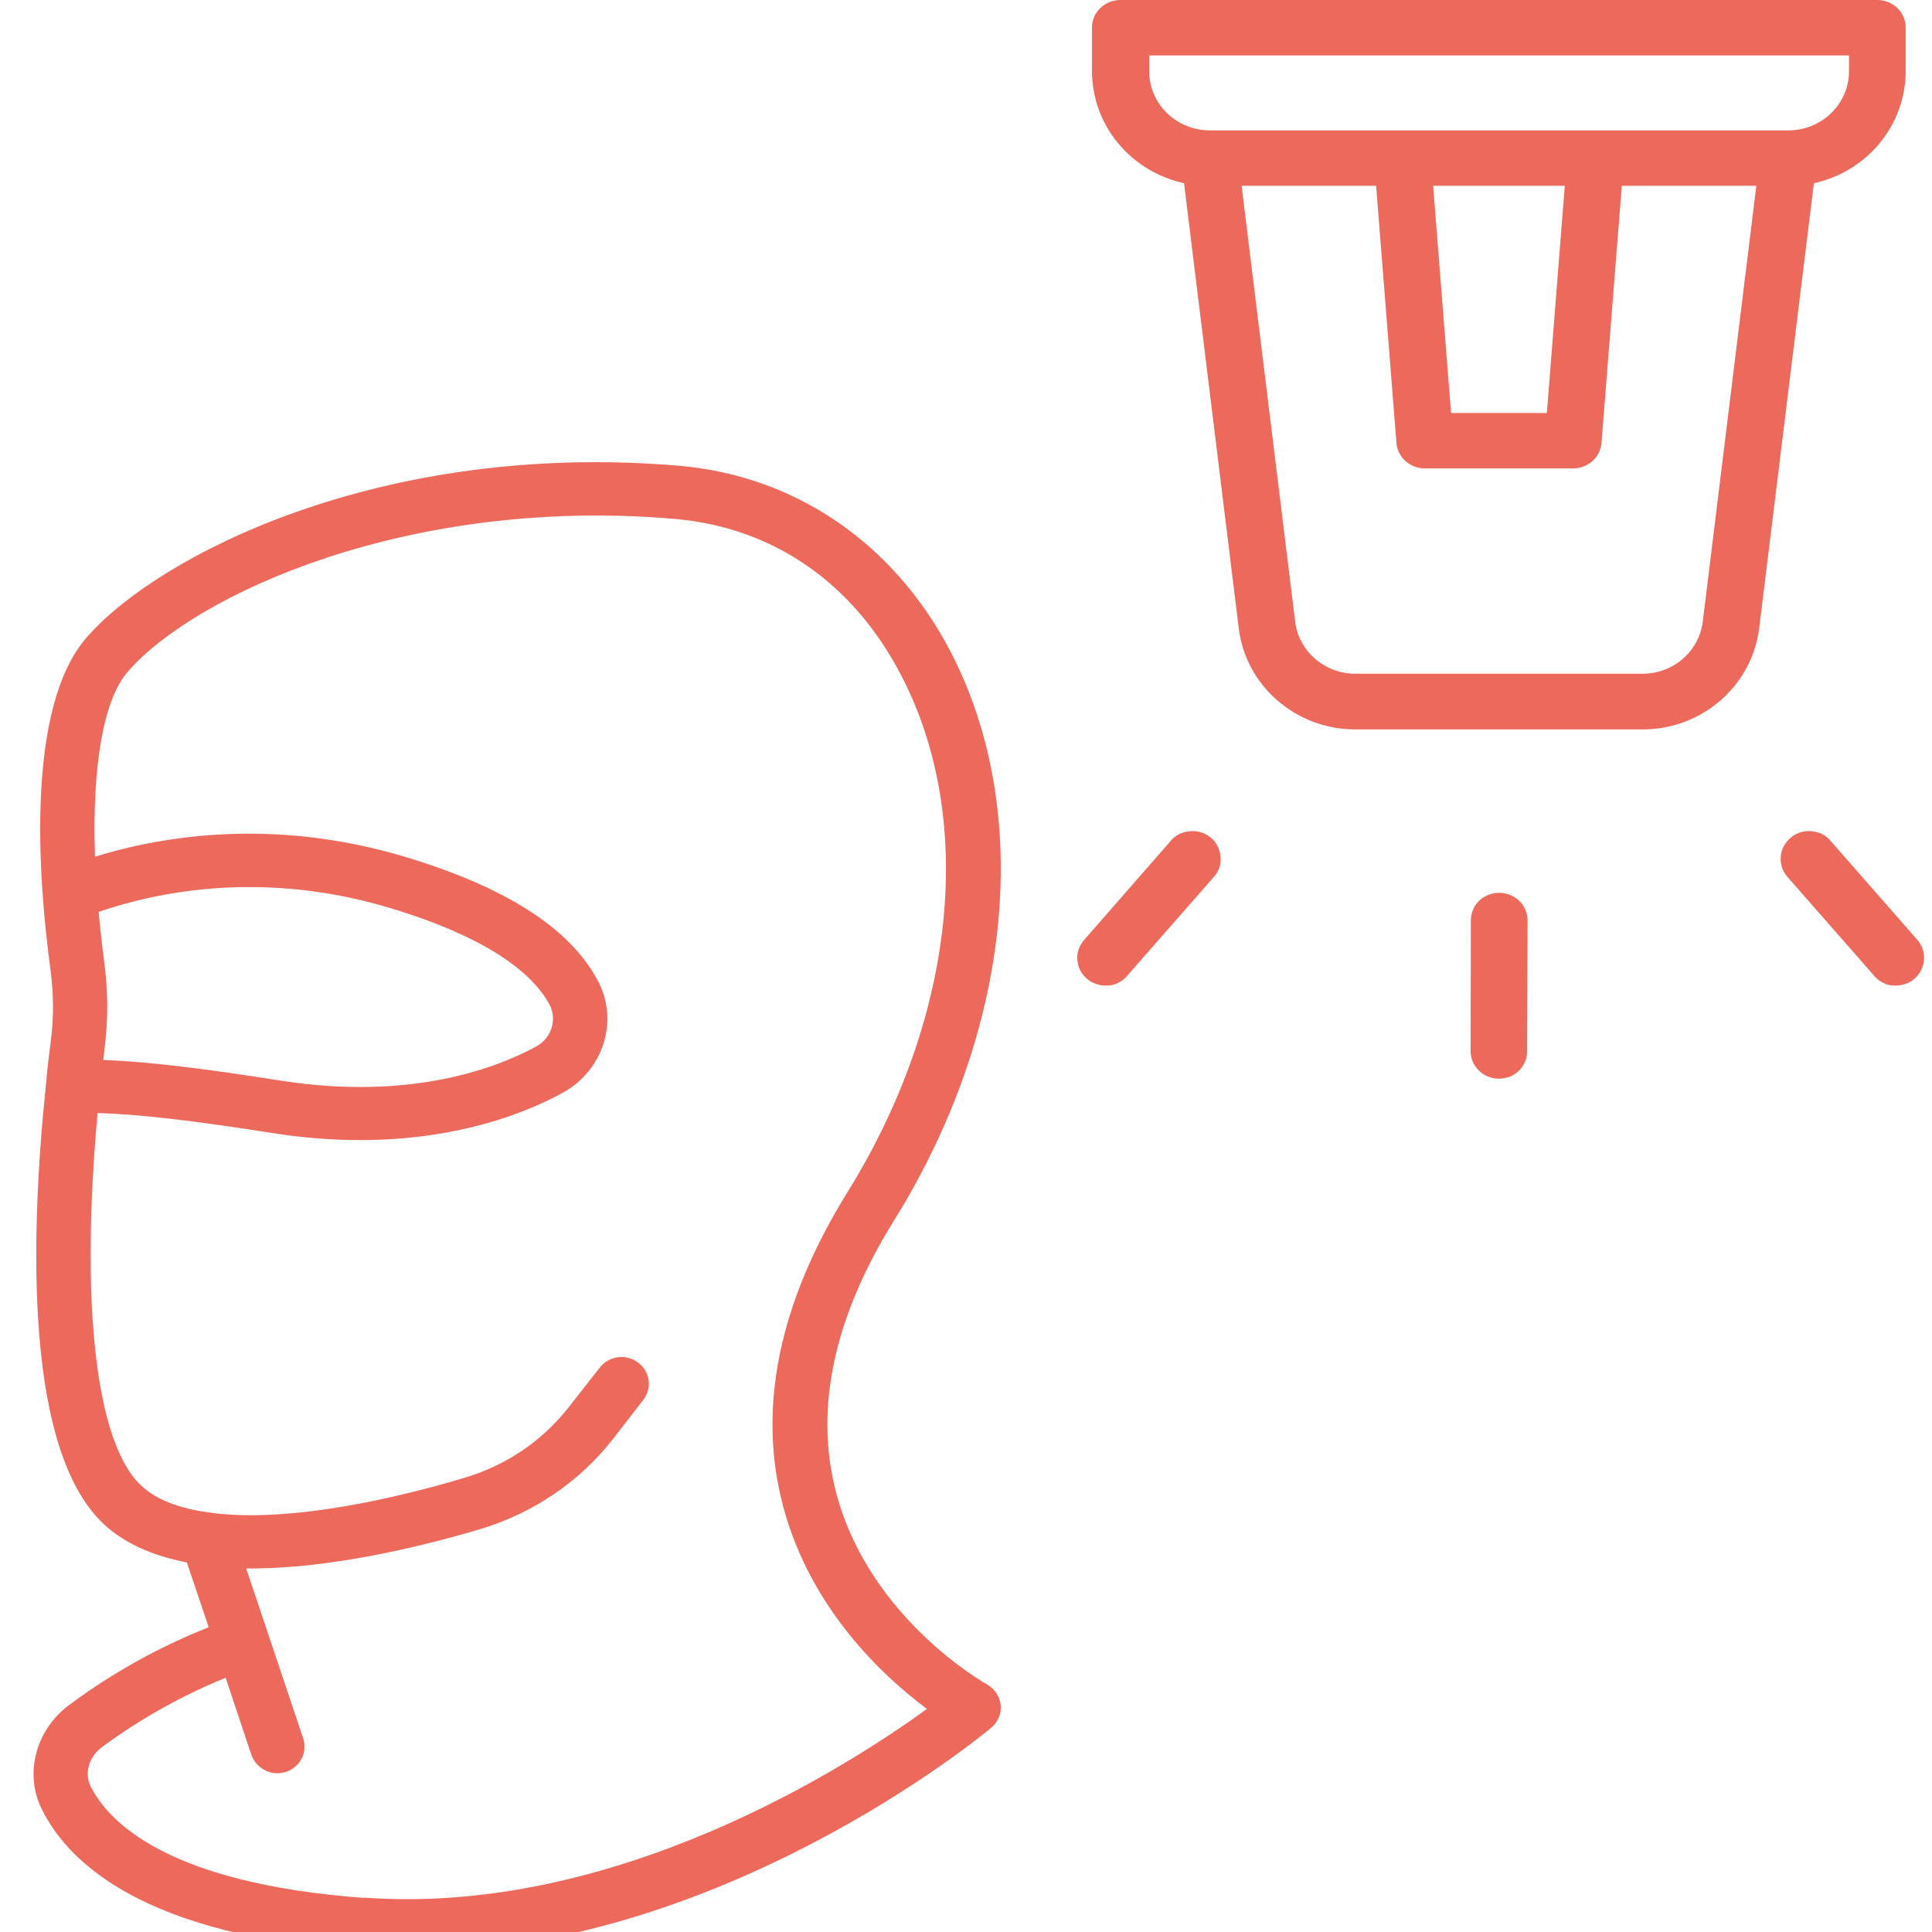 <?xml version="1.0" encoding="UTF-8"?>
<svg xmlns="http://www.w3.org/2000/svg" xmlns:xlink="http://www.w3.org/1999/xlink" width="28px" height="28px" viewBox="0 0 28 29" version="1.1">
<g id="surface1">
<path style=" stroke:none;fill-rule:nonzero;fill:rgb(92.941%,41.176%,36.078%);fill-opacity:1;" d="M 16.75 1.07 L 16.75 0.832 L 27.254 0.832 L 27.254 1.07 C 27.254 1.559 26.848 1.957 26.344 1.957 L 17.66 1.957 C 17.156 1.957 16.75 1.559 16.75 1.07 Z M 21.016 2.789 L 22.988 2.789 L 22.719 6.199 L 21.281 6.199 L 21.012 2.789 Z M 25.059 9.332 C 25.004 9.777 24.617 10.113 24.156 10.113 L 19.844 10.113 C 19.383 10.113 18.996 9.777 18.941 9.332 L 18.137 2.789 L 20.156 2.789 L 20.461 6.648 C 20.477 6.863 20.664 7.031 20.887 7.031 L 23.113 7.031 C 23.336 7.031 23.523 6.863 23.539 6.648 L 23.844 2.789 L 25.863 2.789 Z M 17.273 2.75 L 18.094 9.43 C 18.199 10.297 18.953 10.949 19.844 10.949 L 24.156 10.949 C 25.047 10.949 25.797 10.297 25.906 9.43 L 26.727 2.75 L 26.777 2.738 C 27.559 2.543 28.105 1.855 28.105 1.066 L 28.105 0.414 C 28.105 0.184 27.914 0 27.68 0 L 16.32 0 C 16.082 0 15.891 0.184 15.891 0.414 L 15.891 1.066 C 15.891 1.855 16.438 2.543 17.223 2.738 L 17.27 2.75 Z M 17.273 2.75 "/>
<path style=" stroke:none;fill-rule:nonzero;fill:rgb(92.941%,41.176%,36.078%);fill-opacity:1;" d="M 17.254 12.496 C 17.188 12.523 17.121 12.562 17.074 12.621 L 15.773 14.109 C 15.699 14.195 15.66 14.301 15.672 14.41 C 15.68 14.523 15.73 14.621 15.82 14.695 C 15.906 14.766 16.016 14.801 16.129 14.793 C 16.164 14.793 16.203 14.785 16.238 14.773 C 16.309 14.746 16.371 14.707 16.418 14.648 L 17.723 13.16 C 17.797 13.078 17.832 12.969 17.82 12.859 C 17.812 12.746 17.762 12.648 17.676 12.574 C 17.559 12.477 17.398 12.449 17.254 12.5 Z M 17.254 12.496 "/>
<path style=" stroke:none;fill-rule:nonzero;fill:rgb(92.941%,41.176%,36.078%);fill-opacity:1;" d="M 26.797 12.496 C 26.867 12.523 26.93 12.562 26.977 12.621 L 28.281 14.109 C 28.355 14.195 28.391 14.301 28.379 14.41 C 28.371 14.523 28.316 14.621 28.234 14.695 C 28.145 14.766 28.035 14.801 27.922 14.793 C 27.887 14.793 27.848 14.785 27.812 14.773 C 27.746 14.746 27.68 14.707 27.633 14.648 L 26.328 13.16 C 26.258 13.078 26.219 12.969 26.23 12.859 C 26.238 12.746 26.293 12.648 26.379 12.574 C 26.492 12.477 26.652 12.449 26.797 12.5 Z M 26.797 12.496 "/>
<path style=" stroke:none;fill-rule:nonzero;fill:rgb(92.941%,41.176%,36.078%);fill-opacity:1;" d="M 21.633 13.609 C 21.598 13.672 21.578 13.742 21.578 13.816 L 21.574 15.773 C 21.574 15.887 21.617 15.988 21.699 16.07 C 21.777 16.148 21.887 16.191 21.996 16.191 C 22.113 16.191 22.219 16.152 22.301 16.07 C 22.328 16.047 22.348 16.016 22.367 15.984 C 22.406 15.922 22.422 15.852 22.422 15.777 L 22.43 13.82 C 22.43 13.707 22.387 13.602 22.305 13.523 C 22.223 13.445 22.117 13.402 22.004 13.402 C 21.852 13.402 21.707 13.48 21.633 13.609 Z M 21.633 13.609 "/>
<path style=" stroke:none;fill-rule:nonzero;fill:rgb(92.941%,41.176%,36.078%);fill-opacity:1;" d="M 14.312 25.281 C 14.293 25.273 12.555 24.297 12.055 22.422 C 11.719 21.164 12.008 19.785 12.922 18.316 C 14.695 15.465 15.02 12.195 13.77 9.785 C 12.926 8.16 11.445 7.145 9.703 6.992 C 5.191 6.605 1.852 8.363 0.809 9.559 C -0.113 10.602 0.066 13.137 0.258 14.559 C 0.305 14.91 0.309 15.273 0.262 15.629 C 0.238 15.812 0.211 16.031 0.191 16.266 C -0.059 18.676 -0.113 21.777 1.055 22.875 C 1.363 23.164 1.789 23.352 2.305 23.453 L 2.633 24.426 C 1.719 24.785 0.996 25.25 0.531 25.598 C 0.031 25.973 -0.137 26.633 0.129 27.16 C 0.547 28 1.715 29.051 4.906 29.281 C 5.148 29.301 5.387 29.309 5.625 29.309 C 10.277 29.309 14.207 26.078 14.379 25.934 C 14.48 25.848 14.535 25.723 14.52 25.594 C 14.508 25.465 14.43 25.348 14.316 25.285 Z M 1.066 14.453 C 1.031 14.191 1.004 13.938 0.98 13.688 C 1.879 13.379 3.441 13.066 5.312 13.617 C 6.934 14.098 7.527 14.672 7.746 15.074 C 7.867 15.297 7.781 15.582 7.551 15.707 C 6.957 16.031 5.676 16.523 3.727 16.223 C 2.496 16.027 1.676 15.934 1.051 15.91 C 1.055 15.848 1.066 15.789 1.07 15.734 C 1.125 15.305 1.121 14.871 1.066 14.453 Z M 4.961 28.488 C 2.012 28.27 1.129 27.348 0.859 26.812 C 0.766 26.621 0.832 26.375 1.023 26.23 C 1.438 25.922 2.078 25.512 2.887 25.184 L 3.273 26.34 C 3.332 26.508 3.492 26.617 3.664 26.617 C 3.703 26.617 3.746 26.609 3.789 26.598 C 4.004 26.527 4.121 26.305 4.051 26.094 L 3.527 24.531 L 3.195 23.543 C 4.375 23.555 5.715 23.246 6.695 22.957 C 7.504 22.715 8.195 22.246 8.703 21.598 L 9.156 21.012 C 9.293 20.836 9.258 20.586 9.078 20.453 C 8.898 20.316 8.641 20.352 8.504 20.527 L 8.047 21.109 C 7.648 21.625 7.098 22 6.453 22.188 C 5.566 22.453 3.887 22.871 2.664 22.707 C 2.656 22.707 2.648 22.703 2.645 22.703 C 2.188 22.645 1.84 22.508 1.617 22.297 C 0.938 21.66 0.703 19.582 0.965 16.707 C 1.555 16.723 2.375 16.816 3.594 17.008 C 4.062 17.082 4.504 17.113 4.906 17.113 C 6.379 17.113 7.406 16.699 7.941 16.406 C 8.566 16.066 8.801 15.301 8.461 14.699 C 8.043 13.922 7.062 13.301 5.547 12.852 C 3.602 12.277 1.953 12.543 0.926 12.859 C 0.879 11.512 1.051 10.496 1.422 10.078 C 2.434 8.918 5.645 7.445 9.625 7.789 C 11.102 7.914 12.312 8.75 13.031 10.145 C 14.156 12.312 13.844 15.285 12.219 17.898 C 11.188 19.562 10.863 21.148 11.258 22.621 C 11.672 24.164 12.77 25.172 13.414 25.652 C 12.227 26.512 8.734 28.762 4.961 28.484 Z M 4.961 28.488 "/>
</g>
</svg>
